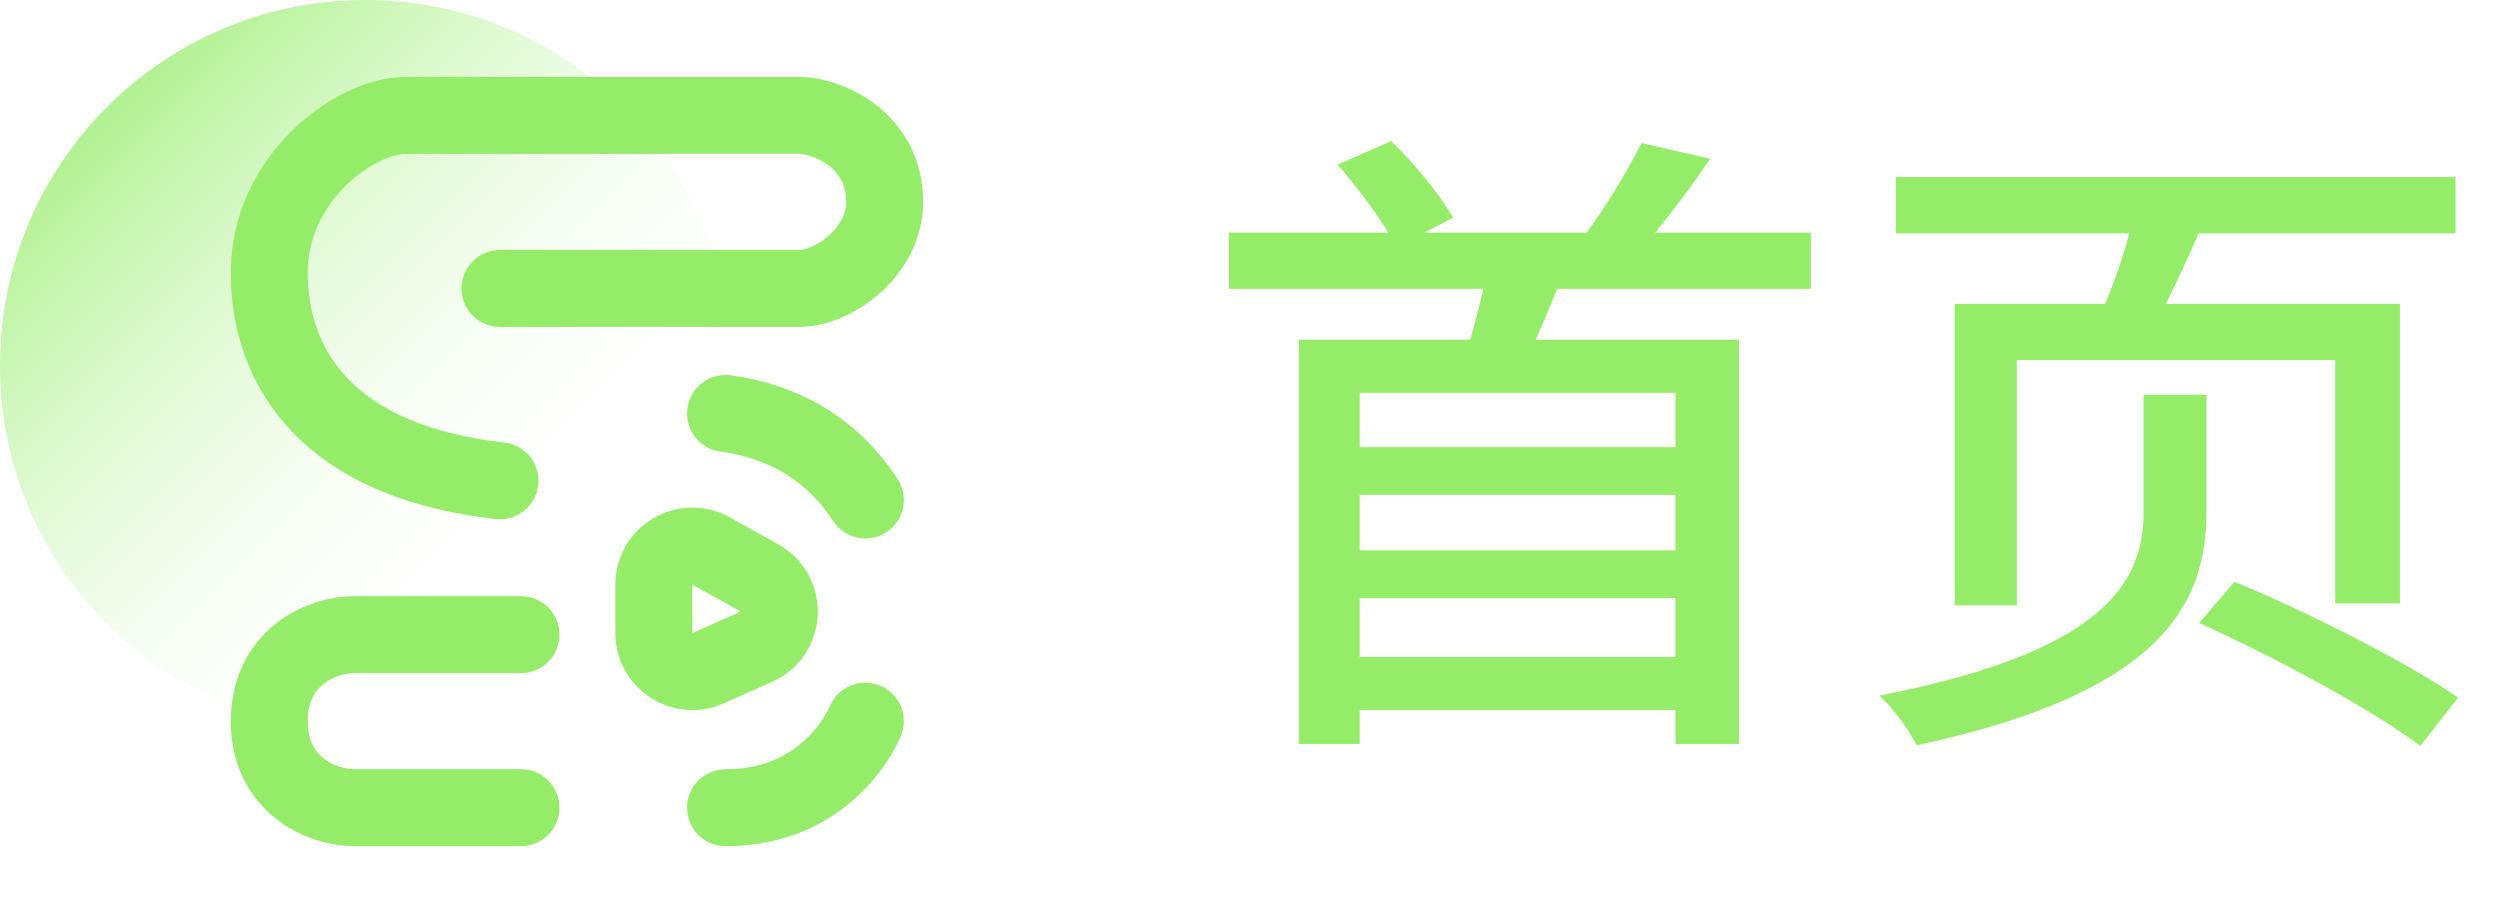 <svg width="65" height="24" viewBox="0 0 65 24" fill="none" xmlns="http://www.w3.org/2000/svg">
<circle cx="9.5" cy="9.5" r="9.5" fill="url(#paint0_linear_127_547)"/>
<path d="M13 7.5H20.778C21.667 7.5 23 6.559 23 5.25C23 3.614 21.489 3 20.778 3C20.067 3 14.111 3 10.556 3C9.222 3 7 4.636 7 7.091C7 9.545 8.5 12 13 12.5M18.864 10.75C19.901 10.886 21.433 11.364 22.5 13M13.546 16.5H9.222C8.333 16.5 7 17.114 7 18.75C7 20.386 8.333 21 9.222 21C9.933 21 11.916 21 13.546 21M22.5 18.75C22.204 19.432 21.151 21 18.864 21M19.668 16.814L18.406 17.375C17.745 17.669 17 17.185 17 16.461V15.2C17 14.437 17.819 13.955 18.486 14.325L19.747 15.026C20.468 15.427 20.422 16.479 19.668 16.814Z" stroke="#95EC69" stroke-width="2" stroke-linecap="round"/>
<path d="M43.563 11.625V10.214H35.352V11.625H43.563ZM35.352 17.082H43.563V15.552H35.352V17.082ZM43.563 14.311V12.866H35.352V14.311H43.563ZM47.082 7.511H40.486C40.299 7.97 40.112 8.429 39.925 8.837H45.212V19.343H43.563V18.459H35.352V19.343H33.771V8.837H38.225C38.344 8.412 38.48 7.936 38.565 7.511H31.952V6.049H36.1C35.76 5.505 35.233 4.791 34.774 4.281L36.168 3.669C36.78 4.247 37.443 5.08 37.783 5.658L37.035 6.049H41.251C41.761 5.369 42.339 4.4 42.679 3.72L44.464 4.128C44.005 4.808 43.495 5.488 43.036 6.049H47.082V7.511ZM50.822 7.902H54.732C54.97 7.341 55.208 6.678 55.361 6.066H49.292V4.604H63.844V6.066H57.163C56.891 6.712 56.585 7.341 56.313 7.902H62.399V15.688H60.716V9.364H52.437V15.739H50.822V7.902ZM57.367 10.265V13.308C57.367 15.671 56.262 18 49.836 19.377C49.649 19.003 49.224 18.408 48.867 18.085C54.919 16.912 55.735 15.008 55.735 13.291V10.265H57.367ZM57.18 16.198L58.098 15.127C60.002 15.909 62.603 17.235 63.912 18.136L62.926 19.394C61.702 18.459 59.135 17.082 57.18 16.198Z" fill="#95EC69"/>
<defs>
<linearGradient id="paint0_linear_127_547" x1="-2.5" y1="7" x2="9.5" y2="19" gradientUnits="userSpaceOnUse">
<stop stop-color="#AAF087"/>
<stop offset="1" stop-color="white" stop-opacity="0"/>
</linearGradient>
</defs>
</svg>
